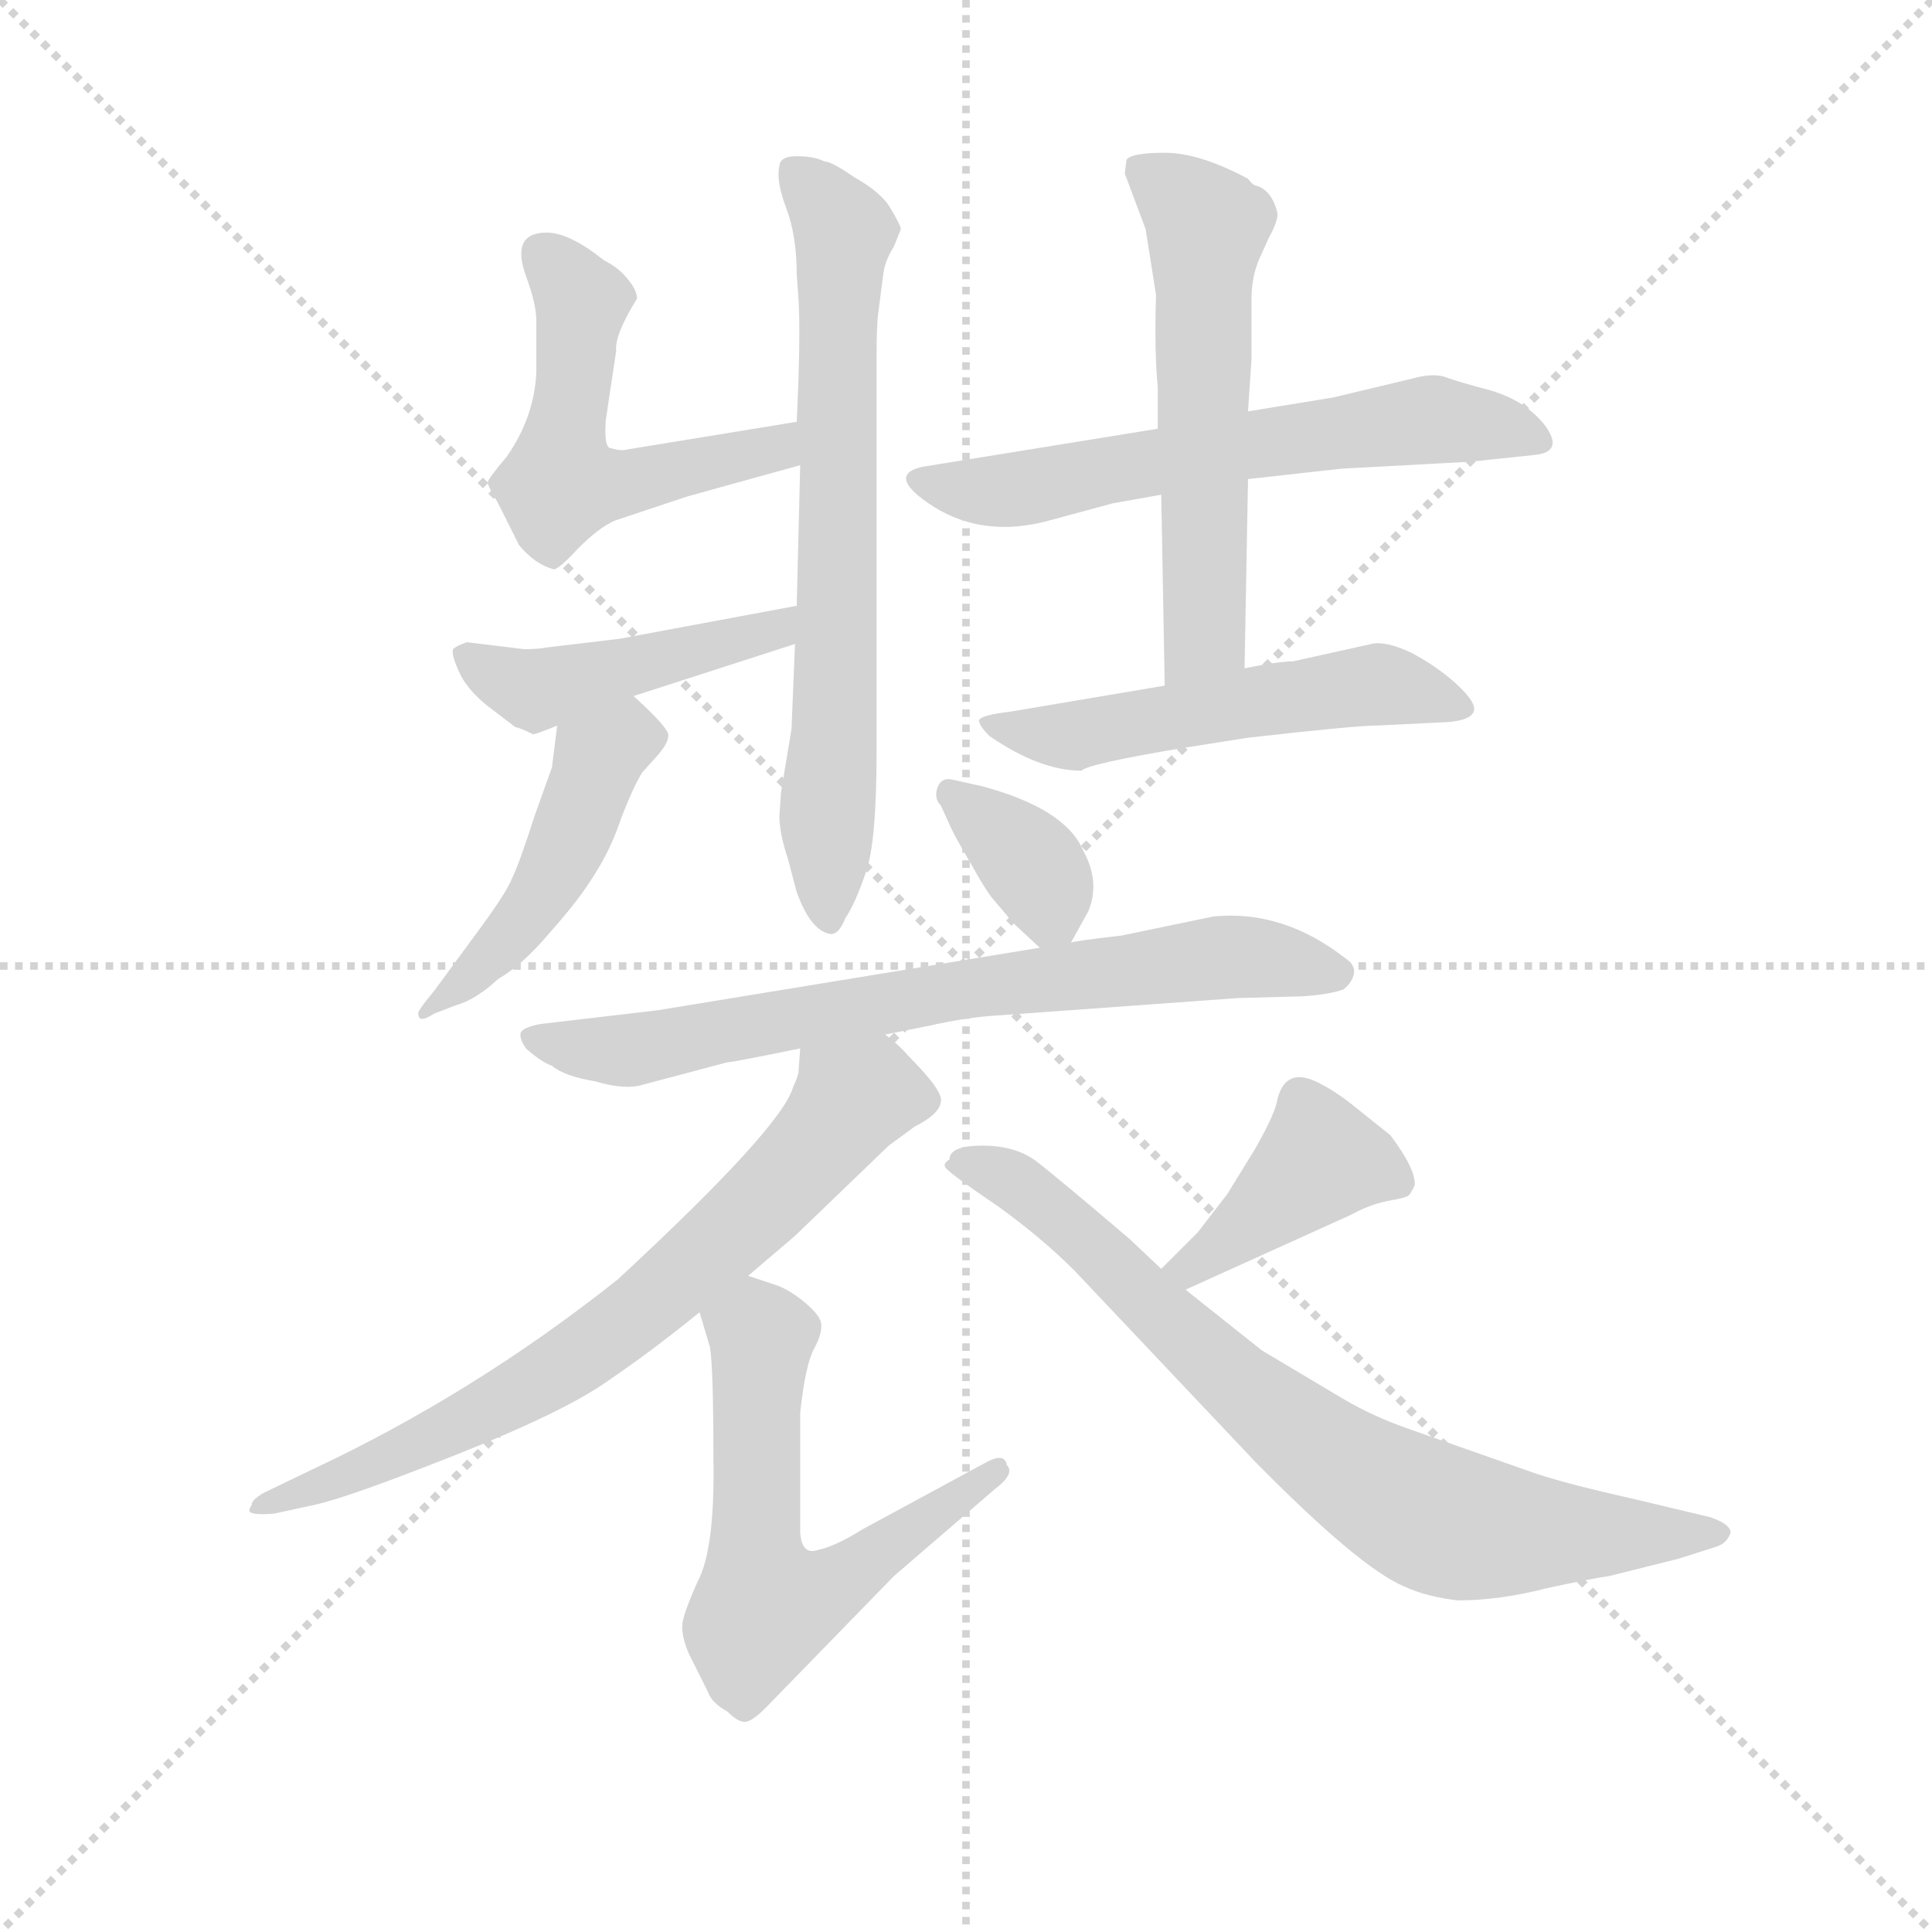 <svg version="1.1" viewBox="0 0 1024 1024" xmlns="http://www.w3.org/2000/svg">
  <g stroke="lightgray" stroke-dasharray="1,1" stroke-width="1" transform="scale(4, 4)">
    <line x1="0" y1="0" x2="256" y2="256"></line>
    <line x1="256" y1="0" x2="0" y2="256"></line>
    <line x1="128" y1="0" x2="128" y2="256"></line>
    <line x1="0" y1="128" x2="256" y2="128"></line>
  </g>
  <g transform="scale(0.92, -0.92) translate(60, -830)">
    <style type="text/css">
      
        @keyframes keyframes0 {
          from {
            stroke: blue;
            stroke-dashoffset: 531;
            stroke-width: 128;
          }
          63% {
            animation-timing-function: step-end;
            stroke: blue;
            stroke-dashoffset: 0;
            stroke-width: 128;
          }
          to {
            stroke: black;
            stroke-width: 1024;
          }
        }
        #make-me-a-hanzi-animation-0 {
          animation: keyframes0 0.682s both;
          animation-delay: 0s;
          animation-timing-function: linear;
        }
      
        @keyframes keyframes1 {
          from {
            stroke: blue;
            stroke-dashoffset: 693;
            stroke-width: 128;
          }
          69% {
            animation-timing-function: step-end;
            stroke: blue;
            stroke-dashoffset: 0;
            stroke-width: 128;
          }
          to {
            stroke: black;
            stroke-width: 1024;
          }
        }
        #make-me-a-hanzi-animation-1 {
          animation: keyframes1 0.814s both;
          animation-delay: 0.682s;
          animation-timing-function: linear;
        }
      
        @keyframes keyframes2 {
          from {
            stroke: blue;
            stroke-dashoffset: 453;
            stroke-width: 128;
          }
          60% {
            animation-timing-function: step-end;
            stroke: blue;
            stroke-dashoffset: 0;
            stroke-width: 128;
          }
          to {
            stroke: black;
            stroke-width: 1024;
          }
        }
        #make-me-a-hanzi-animation-2 {
          animation: keyframes2 0.619s both;
          animation-delay: 1.496s;
          animation-timing-function: linear;
        }
      
        @keyframes keyframes3 {
          from {
            stroke: blue;
            stroke-dashoffset: 465;
            stroke-width: 128;
          }
          60% {
            animation-timing-function: step-end;
            stroke: blue;
            stroke-dashoffset: 0;
            stroke-width: 128;
          }
          to {
            stroke: black;
            stroke-width: 1024;
          }
        }
        #make-me-a-hanzi-animation-3 {
          animation: keyframes3 0.628s both;
          animation-delay: 2.115s;
          animation-timing-function: linear;
        }
      
        @keyframes keyframes4 {
          from {
            stroke: blue;
            stroke-dashoffset: 613;
            stroke-width: 128;
          }
          67% {
            animation-timing-function: step-end;
            stroke: blue;
            stroke-dashoffset: 0;
            stroke-width: 128;
          }
          to {
            stroke: black;
            stroke-width: 1024;
          }
        }
        #make-me-a-hanzi-animation-4 {
          animation: keyframes4 0.749s both;
          animation-delay: 2.743s;
          animation-timing-function: linear;
        }
      
        @keyframes keyframes5 {
          from {
            stroke: blue;
            stroke-dashoffset: 570;
            stroke-width: 128;
          }
          65% {
            animation-timing-function: step-end;
            stroke: blue;
            stroke-dashoffset: 0;
            stroke-width: 128;
          }
          to {
            stroke: black;
            stroke-width: 1024;
          }
        }
        #make-me-a-hanzi-animation-5 {
          animation: keyframes5 0.714s both;
          animation-delay: 3.492s;
          animation-timing-function: linear;
        }
      
        @keyframes keyframes6 {
          from {
            stroke: blue;
            stroke-dashoffset: 535;
            stroke-width: 128;
          }
          64% {
            animation-timing-function: step-end;
            stroke: blue;
            stroke-dashoffset: 0;
            stroke-width: 128;
          }
          to {
            stroke: black;
            stroke-width: 1024;
          }
        }
        #make-me-a-hanzi-animation-6 {
          animation: keyframes6 0.685s both;
          animation-delay: 4.206s;
          animation-timing-function: linear;
        }
      
        @keyframes keyframes7 {
          from {
            stroke: blue;
            stroke-dashoffset: 357;
            stroke-width: 128;
          }
          54% {
            animation-timing-function: step-end;
            stroke: blue;
            stroke-dashoffset: 0;
            stroke-width: 128;
          }
          to {
            stroke: black;
            stroke-width: 1024;
          }
        }
        #make-me-a-hanzi-animation-7 {
          animation: keyframes7 0.541s both;
          animation-delay: 4.891s;
          animation-timing-function: linear;
        }
      
        @keyframes keyframes8 {
          from {
            stroke: blue;
            stroke-dashoffset: 724;
            stroke-width: 128;
          }
          70% {
            animation-timing-function: step-end;
            stroke: blue;
            stroke-dashoffset: 0;
            stroke-width: 128;
          }
          to {
            stroke: black;
            stroke-width: 1024;
          }
        }
        #make-me-a-hanzi-animation-8 {
          animation: keyframes8 0.839s both;
          animation-delay: 5.432s;
          animation-timing-function: linear;
        }
      
        @keyframes keyframes9 {
          from {
            stroke: blue;
            stroke-dashoffset: 718;
            stroke-width: 128;
          }
          70% {
            animation-timing-function: step-end;
            stroke: blue;
            stroke-dashoffset: 0;
            stroke-width: 128;
          }
          to {
            stroke: black;
            stroke-width: 1024;
          }
        }
        #make-me-a-hanzi-animation-9 {
          animation: keyframes9 0.834s both;
          animation-delay: 6.271s;
          animation-timing-function: linear;
        }
      
        @keyframes keyframes10 {
          from {
            stroke: blue;
            stroke-dashoffset: 591;
            stroke-width: 128;
          }
          66% {
            animation-timing-function: step-end;
            stroke: blue;
            stroke-dashoffset: 0;
            stroke-width: 128;
          }
          to {
            stroke: black;
            stroke-width: 1024;
          }
        }
        #make-me-a-hanzi-animation-10 {
          animation: keyframes10 0.731s both;
          animation-delay: 7.105s;
          animation-timing-function: linear;
        }
      
        @keyframes keyframes11 {
          from {
            stroke: blue;
            stroke-dashoffset: 409;
            stroke-width: 128;
          }
          57% {
            animation-timing-function: step-end;
            stroke: blue;
            stroke-dashoffset: 0;
            stroke-width: 128;
          }
          to {
            stroke: black;
            stroke-width: 1024;
          }
        }
        #make-me-a-hanzi-animation-11 {
          animation: keyframes11 0.583s both;
          animation-delay: 7.836s;
          animation-timing-function: linear;
        }
      
        @keyframes keyframes12 {
          from {
            stroke: blue;
            stroke-dashoffset: 763;
            stroke-width: 128;
          }
          71% {
            animation-timing-function: step-end;
            stroke: blue;
            stroke-dashoffset: 0;
            stroke-width: 128;
          }
          to {
            stroke: black;
            stroke-width: 1024;
          }
        }
        #make-me-a-hanzi-animation-12 {
          animation: keyframes12 0.871s both;
          animation-delay: 8.419s;
          animation-timing-function: linear;
        }
      
    </style>
    
      <path d="M 399 587 L 301 571 Q 298 570 291 572 Q 288 574 289 588 L 295 628 Q 294 637 307 658 Q 307 663 301 670 Q 296 676 288 680 Q 268 696 255 696 Q 234 696 243 671 Q 249 655 249 645 L 249 616 Q 248 590 232 567 Q 221 554 221 552 Q 221 550 227 540 L 239 516 Q 248 505 259 502 Q 262 502 273 514 Q 285 526 294 530 L 336 544 L 401 562 C 430 570 429 592 399 587 Z" fill="lightgray"></path>
    
      <path d="M 389 734 Q 387 726 393 710 Q 399 694 399 672 L 400 658 Q 401 642 400 611 L 399 587 L 401 562 L 399 481 L 398 459 L 396 410 L 390 374 L 389 360 Q 389 350 394 335 L 399 316 Q 407 294 418 292 Q 423 291 427 301 Q 433 310 439 328 Q 445 345 445 397 L 445 625 Q 445 643 446 650 L 449 673 Q 450 680 455 688 L 459 698 Q 459 700 453 710 Q 448 719 432 728 Q 419 737 415 737 Q 409 740 399 740 Q 389 740 389 734 Z" fill="lightgray"></path>
    
      <path d="M 399 481 L 297 462 L 255 457 Q 250 456 242 456 L 209 460 Q 203 458 201 456 Q 200 453 204 444 Q 208 434 220 424 L 237 411 Q 239 411 247 407 Q 249 407 261 412 L 305 429 L 398 459 C 427 468 428 486 399 481 Z" fill="lightgray"></path>
    
      <path d="M 261 412 L 258 388 L 248 360 Q 239 332 235 324 Q 232 316 215 293 L 190 259 Q 180 247 181 246 Q 181 240 190 246 L 203 251 Q 214 254 227 266 Q 241 274 257 293 Q 274 312 283 327 Q 292 341 298 359 Q 305 377 310 385 L 319 395 Q 325 402 325 406 Q 326 410 305 429 C 283 449 265 442 261 412 Z" fill="lightgray"></path>
    
      <path d="M 607 583 L 471 561 Q 450 556 478 538 Q 507 520 544 530 L 581 540 L 609 545 L 659 554 L 713 560 L 787 564 L 825 568 Q 841 570 830 585 Q 819 599 799 605 Q 780 610 772 613 Q 765 615 754 612 L 708 601 L 659 593 L 607 583 Z" fill="lightgray"></path>
    
      <path d="M 607 607 L 607 583 L 609 545 L 611 435 C 612 405 656 415 657 445 L 659 554 L 659 593 L 661 623 L 661 658 Q 661 671 666 682 L 671 693 Q 676 702 676 707 Q 673 720 664 723 Q 662 723 659 727 Q 631 742 611 742 Q 592 742 589 738 L 588 730 L 600 698 L 606 660 Q 605 627 607 607 Z" fill="lightgray"></path>
    
      <path d="M 611 435 L 522 420 Q 505 418 504 415 Q 504 412 510 406 Q 539 386 563 386 Q 567 390 621 399 L 659 405 Q 721 412 733 412 L 774 414 Q 787 415 789 420 Q 791 425 779 436 Q 768 446 753 454 Q 738 461 730 459 L 685 449 Q 677 449 657 445 L 611 435 Z" fill="lightgray"></path>
    
      <path d="M 557 287 L 567 305 Q 574 322 564 340 Q 554 364 506 377 L 488 381 Q 482 382 480 376 Q 478 370 482 366 L 487 355 Q 489 350 499 333 Q 509 315 513 311 L 524 298 L 539 284 C 550 274 550 274 557 287 Z" fill="lightgray"></path>
    
      <path d="M 639 302 L 586 291 Q 560 288 557 287 L 539 284 L 319 248 L 251 240 Q 241 238 240 235 Q 239 232 243 226 Q 252 218 258 216 Q 265 210 283 207 Q 300 202 310 205 L 359 218 Q 362 218 401 226 L 450 234 L 475 239 Q 497 244 515 245 L 653 255 L 690 256 Q 706 257 714 260 Q 719 264 720 269 Q 721 274 715 278 Q 679 306 639 302 Z" fill="lightgray"></path>
    
      <path d="M 401 226 L 400 212 Q 399 208 397 204 Q 391 181 296 93 Q 213 27 119 -17 L 92 -30 Q 85 -34 85 -37 Q 83 -40 84 -41 Q 86 -43 98 -42 L 121 -37 Q 140 -33 203 -8 Q 266 17 291 35 Q 316 52 343 74 L 371 95 L 398 118 L 452 170 L 467 181 Q 481 188 482 195 Q 484 201 463 222 Q 459 227 450 234 C 428 254 404 256 401 226 Z" fill="lightgray"></path>
    
      <path d="M 343 74 L 349 54 Q 351 42 351 -10 Q 352 -62 342 -81 Q 333 -101 333 -107 Q 333 -114 337 -123 L 348 -145 Q 350 -151 359 -156 Q 365 -162 369 -162 Q 373 -162 381 -154 L 455 -78 L 513 -28 Q 525 -19 520 -14 Q 519 -7 509 -12 L 437 -51 Q 421 -61 411 -63 Q 402 -66 401 -53 L 401 16 Q 404 44 409 53 Q 414 62 413 68 Q 412 73 402 81 Q 393 88 386 90 L 371 95 C 343 104 334 103 343 74 Z" fill="lightgray"></path>
    
      <path d="M 623 87 L 718 130 Q 729 136 739 138 Q 750 140 751 141 Q 752 141 755 147 Q 756 156 741 176 L 721 192 Q 710 201 700 206 Q 681 216 676 197 Q 675 189 663 168 L 647 142 L 630 120 L 609 99 C 588 78 596 75 623 87 Z" fill="lightgray"></path>
    
      <path d="M 487 162 Q 482 159 486 156 Q 490 152 515 135 Q 540 117 559 98 L 663 -12 Q 723 -73 749 -84 Q 762 -90 780 -92 Q 804 -92 831 -85 Q 859 -79 867 -78 L 907 -68 L 929 -61 Q 935 -59 937 -53 Q 937 -48 925 -44 L 883 -34 Q 843 -25 825 -19 L 751 7 Q 731 14 714 24 L 667 52 L 623 87 L 609 99 L 591 116 Q 550 151 537 161 Q 525 170 506 170 Q 487 170 487 162 Z" fill="lightgray"></path>
    
    
      <clipPath id="make-me-a-hanzi-clip-0">
        <path d="M 399 587 L 301 571 Q 298 570 291 572 Q 288 574 289 588 L 295 628 Q 294 637 307 658 Q 307 663 301 670 Q 296 676 288 680 Q 268 696 255 696 Q 234 696 243 671 Q 249 655 249 645 L 249 616 Q 248 590 232 567 Q 221 554 221 552 Q 221 550 227 540 L 239 516 Q 248 505 259 502 Q 262 502 273 514 Q 285 526 294 530 L 336 544 L 401 562 C 430 570 429 592 399 587 Z"></path>
      </clipPath>
      <path clip-path="url(#make-me-a-hanzi-clip-0)" d="M 254 681 L 275 656 L 263 551 L 295 551 L 387 572 L 393 580" fill="none" id="make-me-a-hanzi-animation-0" stroke-dasharray="403 806" stroke-linecap="round"></path>
    
      <clipPath id="make-me-a-hanzi-clip-1">
        <path d="M 389 734 Q 387 726 393 710 Q 399 694 399 672 L 400 658 Q 401 642 400 611 L 399 587 L 401 562 L 399 481 L 398 459 L 396 410 L 390 374 L 389 360 Q 389 350 394 335 L 399 316 Q 407 294 418 292 Q 423 291 427 301 Q 433 310 439 328 Q 445 345 445 397 L 445 625 Q 445 643 446 650 L 449 673 Q 450 680 455 688 L 459 698 Q 459 700 453 710 Q 448 719 432 728 Q 419 737 415 737 Q 409 740 399 740 Q 389 740 389 734 Z"></path>
      </clipPath>
      <path clip-path="url(#make-me-a-hanzi-clip-1)" d="M 399 729 L 426 696 L 417 302" fill="none" id="make-me-a-hanzi-animation-1" stroke-dasharray="565 1130" stroke-linecap="round"></path>
    
      <clipPath id="make-me-a-hanzi-clip-2">
        <path d="M 399 481 L 297 462 L 255 457 Q 250 456 242 456 L 209 460 Q 203 458 201 456 Q 200 453 204 444 Q 208 434 220 424 L 237 411 Q 239 411 247 407 Q 249 407 261 412 L 305 429 L 398 459 C 427 468 428 486 399 481 Z"></path>
      </clipPath>
      <path clip-path="url(#make-me-a-hanzi-clip-2)" d="M 208 451 L 247 433 L 375 463 L 387 467 L 392 476" fill="none" id="make-me-a-hanzi-animation-2" stroke-dasharray="325 650" stroke-linecap="round"></path>
    
      <clipPath id="make-me-a-hanzi-clip-3">
        <path d="M 261 412 L 258 388 L 248 360 Q 239 332 235 324 Q 232 316 215 293 L 190 259 Q 180 247 181 246 Q 181 240 190 246 L 203 251 Q 214 254 227 266 Q 241 274 257 293 Q 274 312 283 327 Q 292 341 298 359 Q 305 377 310 385 L 319 395 Q 325 402 325 406 Q 326 410 305 429 C 283 449 265 442 261 412 Z"></path>
      </clipPath>
      <path clip-path="url(#make-me-a-hanzi-clip-3)" d="M 314 405 L 291 400 L 249 310 L 205 262 L 186 253" fill="none" id="make-me-a-hanzi-animation-3" stroke-dasharray="337 674" stroke-linecap="round"></path>
    
      <clipPath id="make-me-a-hanzi-clip-4">
        <path d="M 607 583 L 471 561 Q 450 556 478 538 Q 507 520 544 530 L 581 540 L 609 545 L 659 554 L 713 560 L 787 564 L 825 568 Q 841 570 830 585 Q 819 599 799 605 Q 780 610 772 613 Q 765 615 754 612 L 708 601 L 659 593 L 607 583 Z"></path>
      </clipPath>
      <path clip-path="url(#make-me-a-hanzi-clip-4)" d="M 474 549 L 522 547 L 656 574 L 763 588 L 826 577" fill="none" id="make-me-a-hanzi-animation-4" stroke-dasharray="485 970" stroke-linecap="round"></path>
    
      <clipPath id="make-me-a-hanzi-clip-5">
        <path d="M 607 607 L 607 583 L 609 545 L 611 435 C 612 405 656 415 657 445 L 659 554 L 659 593 L 661 623 L 661 658 Q 661 671 666 682 L 671 693 Q 676 702 676 707 Q 673 720 664 723 Q 662 723 659 727 Q 631 742 611 742 Q 592 742 589 738 L 588 730 L 600 698 L 606 660 Q 605 627 607 607 Z"></path>
      </clipPath>
      <path clip-path="url(#make-me-a-hanzi-clip-5)" d="M 595 733 L 629 708 L 635 697 L 635 469 L 617 443" fill="none" id="make-me-a-hanzi-animation-5" stroke-dasharray="442 884" stroke-linecap="round"></path>
    
      <clipPath id="make-me-a-hanzi-clip-6">
        <path d="M 611 435 L 522 420 Q 505 418 504 415 Q 504 412 510 406 Q 539 386 563 386 Q 567 390 621 399 L 659 405 Q 721 412 733 412 L 774 414 Q 787 415 789 420 Q 791 425 779 436 Q 768 446 753 454 Q 738 461 730 459 L 685 449 Q 677 449 657 445 L 611 435 Z"></path>
      </clipPath>
      <path clip-path="url(#make-me-a-hanzi-clip-6)" d="M 509 412 L 558 406 L 734 436 L 783 422" fill="none" id="make-me-a-hanzi-animation-6" stroke-dasharray="407 814" stroke-linecap="round"></path>
    
      <clipPath id="make-me-a-hanzi-clip-7">
        <path d="M 557 287 L 567 305 Q 574 322 564 340 Q 554 364 506 377 L 488 381 Q 482 382 480 376 Q 478 370 482 366 L 487 355 Q 489 350 499 333 Q 509 315 513 311 L 524 298 L 539 284 C 550 274 550 274 557 287 Z"></path>
      </clipPath>
      <path clip-path="url(#make-me-a-hanzi-clip-7)" d="M 488 372 L 536 330 L 551 296" fill="none" id="make-me-a-hanzi-animation-7" stroke-dasharray="229 458" stroke-linecap="round"></path>
    
      <clipPath id="make-me-a-hanzi-clip-8">
        <path d="M 639 302 L 586 291 Q 560 288 557 287 L 539 284 L 319 248 L 251 240 Q 241 238 240 235 Q 239 232 243 226 Q 252 218 258 216 Q 265 210 283 207 Q 300 202 310 205 L 359 218 Q 362 218 401 226 L 450 234 L 475 239 Q 497 244 515 245 L 653 255 L 690 256 Q 706 257 714 260 Q 719 264 720 269 Q 721 274 715 278 Q 679 306 639 302 Z"></path>
      </clipPath>
      <path clip-path="url(#make-me-a-hanzi-clip-8)" d="M 248 233 L 294 224 L 502 262 L 637 278 L 710 269" fill="none" id="make-me-a-hanzi-animation-8" stroke-dasharray="596 1192" stroke-linecap="round"></path>
    
      <clipPath id="make-me-a-hanzi-clip-9">
        <path d="M 401 226 L 400 212 Q 399 208 397 204 Q 391 181 296 93 Q 213 27 119 -17 L 92 -30 Q 85 -34 85 -37 Q 83 -40 84 -41 Q 86 -43 98 -42 L 121 -37 Q 140 -33 203 -8 Q 266 17 291 35 Q 316 52 343 74 L 371 95 L 398 118 L 452 170 L 467 181 Q 481 188 482 195 Q 484 201 463 222 Q 459 227 450 234 C 428 254 404 256 401 226 Z"></path>
      </clipPath>
      <path clip-path="url(#make-me-a-hanzi-clip-9)" d="M 473 196 L 430 196 L 377 134 L 284 56 L 206 9 L 91 -41" fill="none" id="make-me-a-hanzi-animation-9" stroke-dasharray="590 1180" stroke-linecap="round"></path>
    
      <clipPath id="make-me-a-hanzi-clip-10">
        <path d="M 343 74 L 349 54 Q 351 42 351 -10 Q 352 -62 342 -81 Q 333 -101 333 -107 Q 333 -114 337 -123 L 348 -145 Q 350 -151 359 -156 Q 365 -162 369 -162 Q 373 -162 381 -154 L 455 -78 L 513 -28 Q 525 -19 520 -14 Q 519 -7 509 -12 L 437 -51 Q 421 -61 411 -63 Q 402 -66 401 -53 L 401 16 Q 404 44 409 53 Q 414 62 413 68 Q 412 73 402 81 Q 393 88 386 90 L 371 95 C 343 104 334 103 343 74 Z"></path>
      </clipPath>
      <path clip-path="url(#make-me-a-hanzi-clip-10)" d="M 352 71 L 379 60 L 375 -57 L 382 -93 L 411 -88 L 513 -19" fill="none" id="make-me-a-hanzi-animation-10" stroke-dasharray="463 926" stroke-linecap="round"></path>
    
      <clipPath id="make-me-a-hanzi-clip-11">
        <path d="M 623 87 L 718 130 Q 729 136 739 138 Q 750 140 751 141 Q 752 141 755 147 Q 756 156 741 176 L 721 192 Q 710 201 700 206 Q 681 216 676 197 Q 675 189 663 168 L 647 142 L 630 120 L 609 99 C 588 78 596 75 623 87 Z"></path>
      </clipPath>
      <path clip-path="url(#make-me-a-hanzi-clip-11)" d="M 745 149 L 700 162 L 626 99 L 617 101" fill="none" id="make-me-a-hanzi-animation-11" stroke-dasharray="281 562" stroke-linecap="round"></path>
    
      <clipPath id="make-me-a-hanzi-clip-12">
        <path d="M 487 162 Q 482 159 486 156 Q 490 152 515 135 Q 540 117 559 98 L 663 -12 Q 723 -73 749 -84 Q 762 -90 780 -92 Q 804 -92 831 -85 Q 859 -79 867 -78 L 907 -68 L 929 -61 Q 935 -59 937 -53 Q 937 -48 925 -44 L 883 -34 Q 843 -25 825 -19 L 751 7 Q 731 14 714 24 L 667 52 L 623 87 L 609 99 L 591 116 Q 550 151 537 161 Q 525 170 506 170 Q 487 170 487 162 Z"></path>
      </clipPath>
      <path clip-path="url(#make-me-a-hanzi-clip-12)" d="M 492 158 L 525 149 L 654 31 L 706 -10 L 765 -44 L 820 -53 L 928 -52" fill="none" id="make-me-a-hanzi-animation-12" stroke-dasharray="635 1270" stroke-linecap="round"></path>
    
  </g>
</svg>